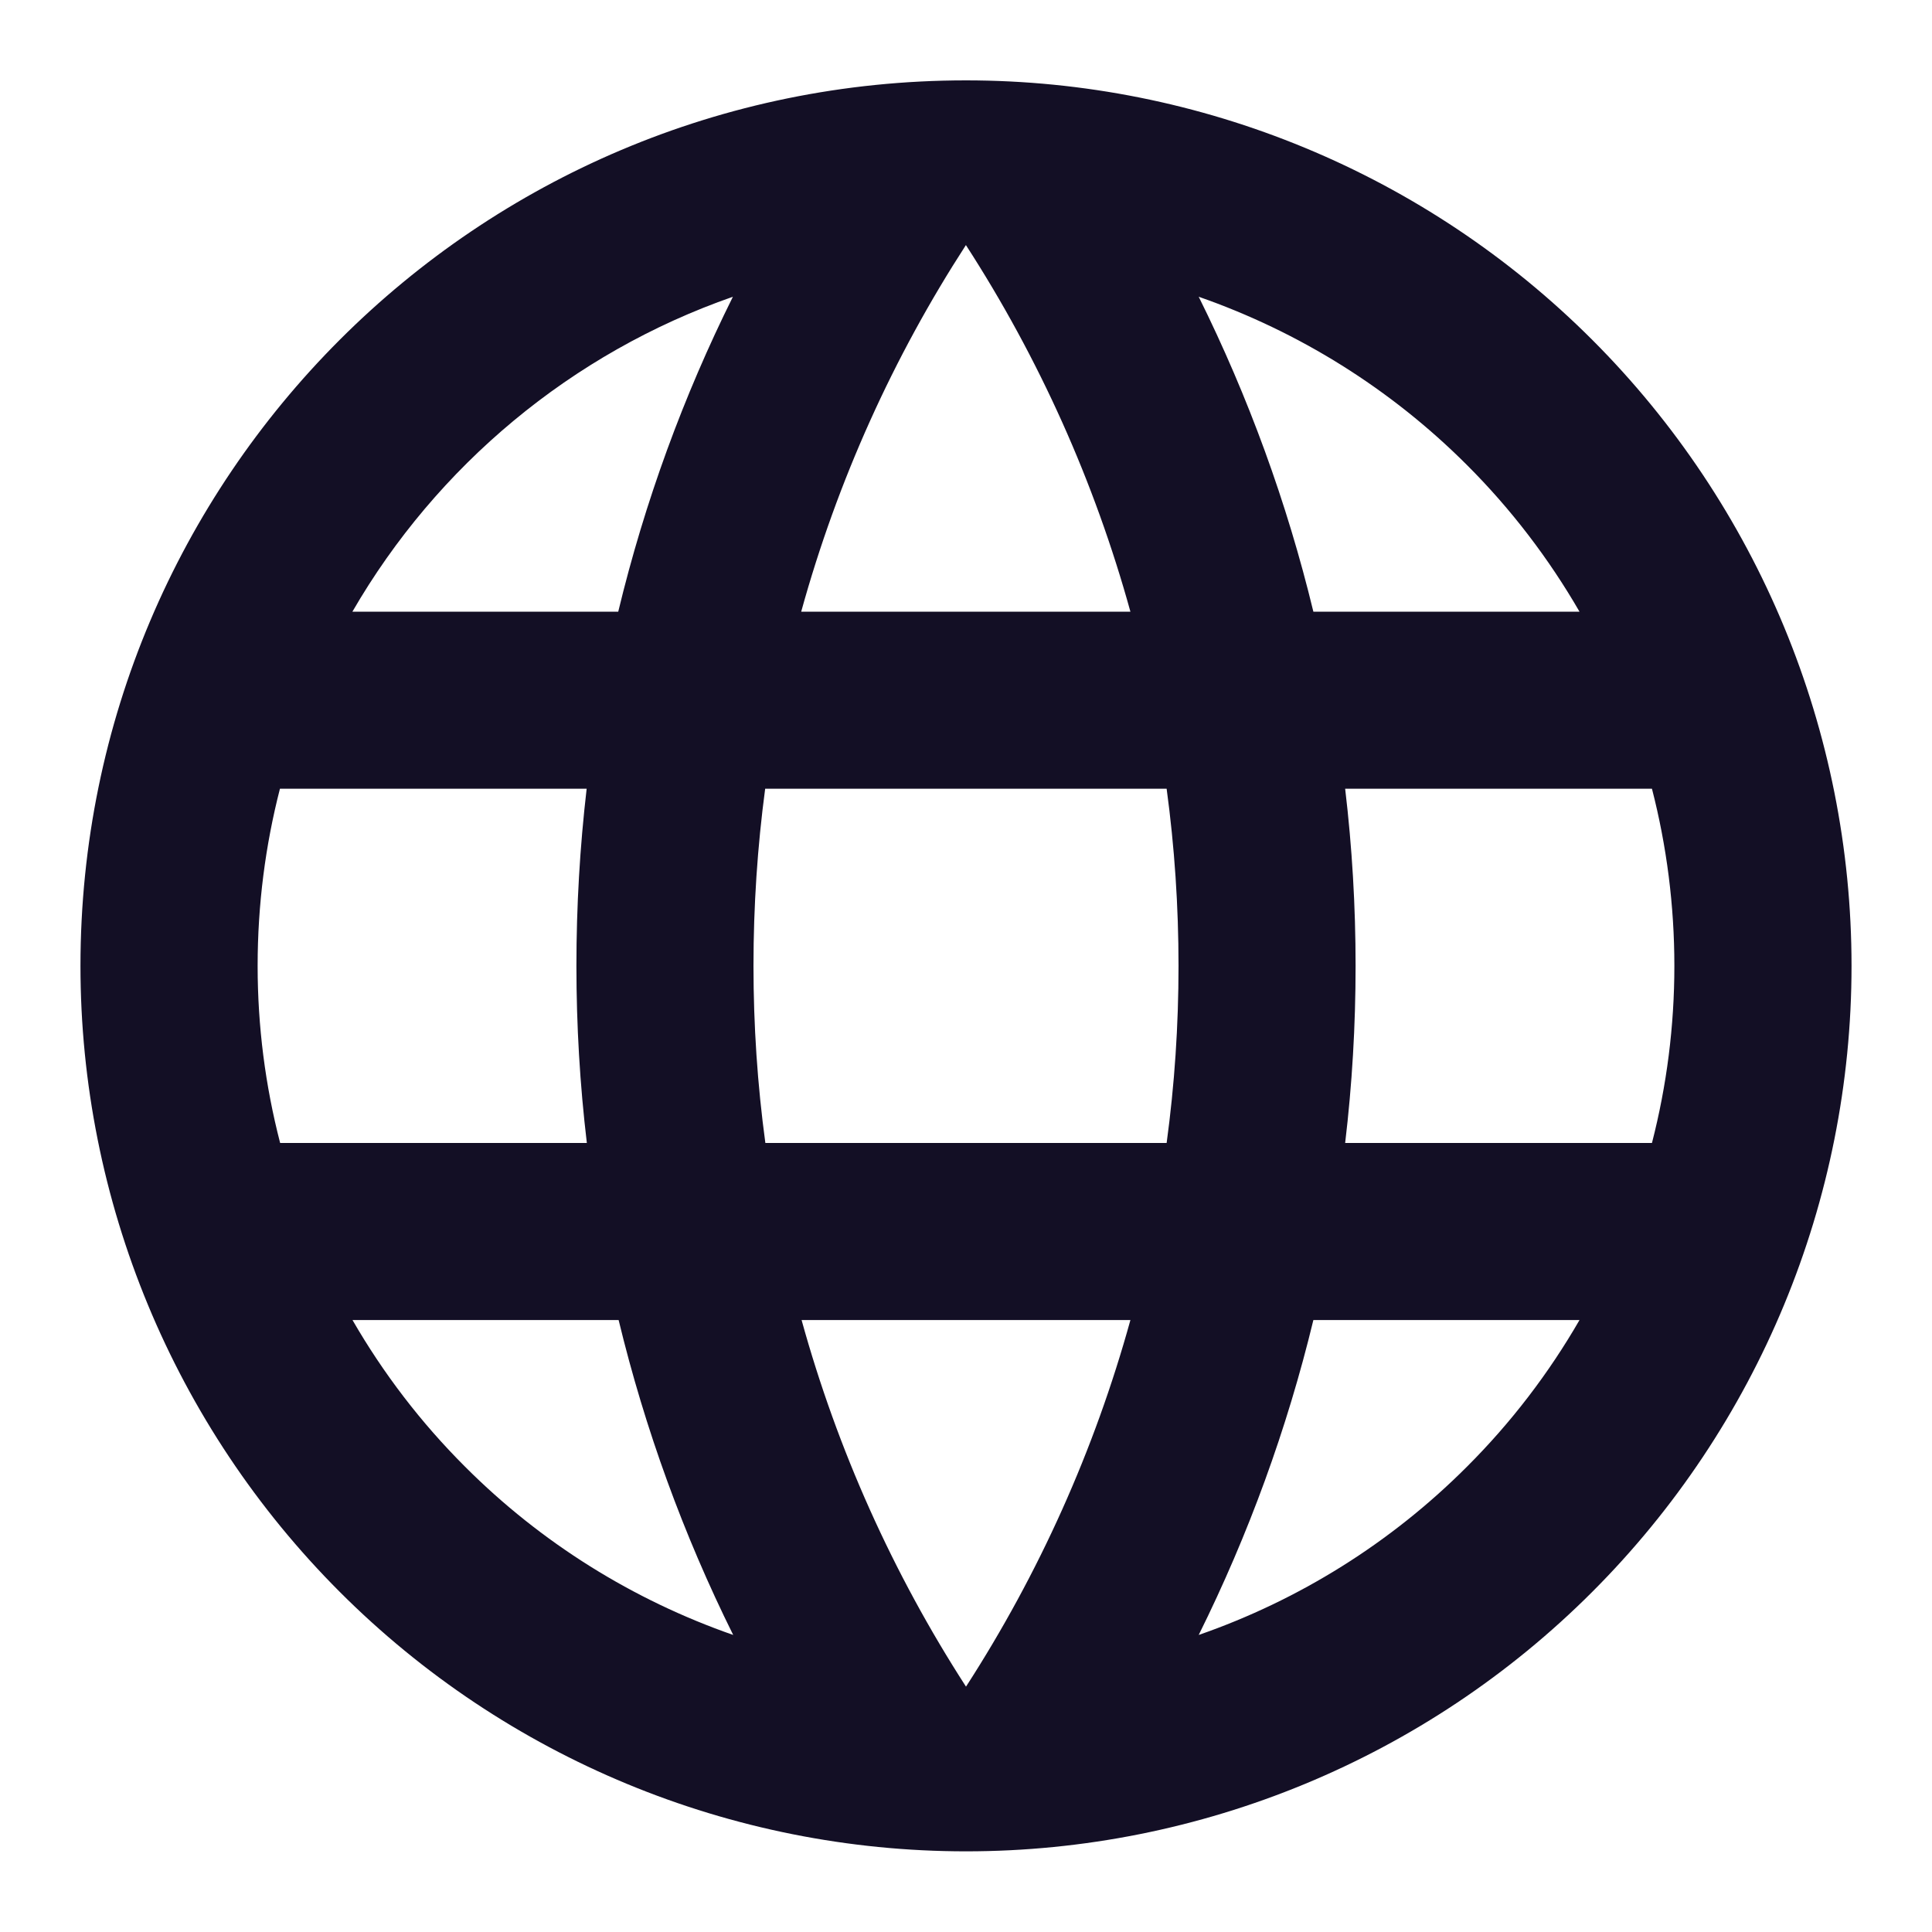 <svg width="20" height="20" viewBox="0 0 20 20" fill="#130F25" xmlns="http://www.w3.org/2000/svg">
<path fill-rule="evenodd" d="M0.833 9.999C0.833 4.936 4.937 0.832 10 0.832C12.431 0.832 14.763 1.798 16.482 3.517C18.201 5.236 19.167 7.567 19.167 9.999C19.167 12.43 18.201 14.761 16.482 16.48C14.763 18.2 12.431 19.165 10 19.165C7.569 19.165 5.237 18.2 3.518 16.48C1.799 14.761 0.833 12.43 0.833 9.999ZM2.667 9.999C2.667 9.366 2.747 8.751 2.898 8.165H6.073C6.003 8.767 5.967 9.379 5.967 9.999C5.967 10.615 6.003 11.227 6.075 11.832H2.9C2.746 11.238 2.667 10.623 2.667 9.999ZM3.649 13.665C3.967 14.216 4.357 14.727 4.815 15.184C5.604 15.974 6.555 16.564 7.59 16.925C7.075 15.887 6.677 14.794 6.404 13.665H3.649ZM8.298 13.665C8.669 15.008 9.243 16.288 10 17.46C10.757 16.288 11.331 15.008 11.702 13.665H8.298ZM13.596 13.665C13.323 14.794 12.924 15.887 12.409 16.925C13.445 16.565 14.396 15.974 15.185 15.184C15.643 14.727 16.033 14.216 16.351 13.665H13.596ZM17.101 11.832H13.925C13.997 11.227 14.033 10.615 14.033 9.999C14.033 9.383 13.997 8.771 13.925 8.165H17.101C17.254 8.759 17.333 9.375 17.333 9.999C17.333 10.623 17.254 11.238 17.101 11.832ZM12.077 11.832H7.923C7.841 11.228 7.8 10.616 7.8 9.999C7.8 9.377 7.841 8.765 7.921 8.165H12.077C12.159 8.77 12.2 9.382 12.2 9.999C12.2 10.616 12.159 11.228 12.077 11.832ZM6.4 6.332H3.648C4.521 4.823 5.916 3.654 7.587 3.072C7.076 4.099 6.675 5.191 6.4 6.332ZM8.294 6.332H11.702C11.331 4.989 10.757 3.709 9.999 2.537C9.25 3.693 8.67 4.97 8.294 6.332ZM13.596 6.332H16.351C16.033 5.782 15.643 5.27 15.185 4.813C14.396 4.024 13.445 3.433 12.409 3.072C12.924 4.11 13.323 5.204 13.596 6.332Z"/>
</svg>
